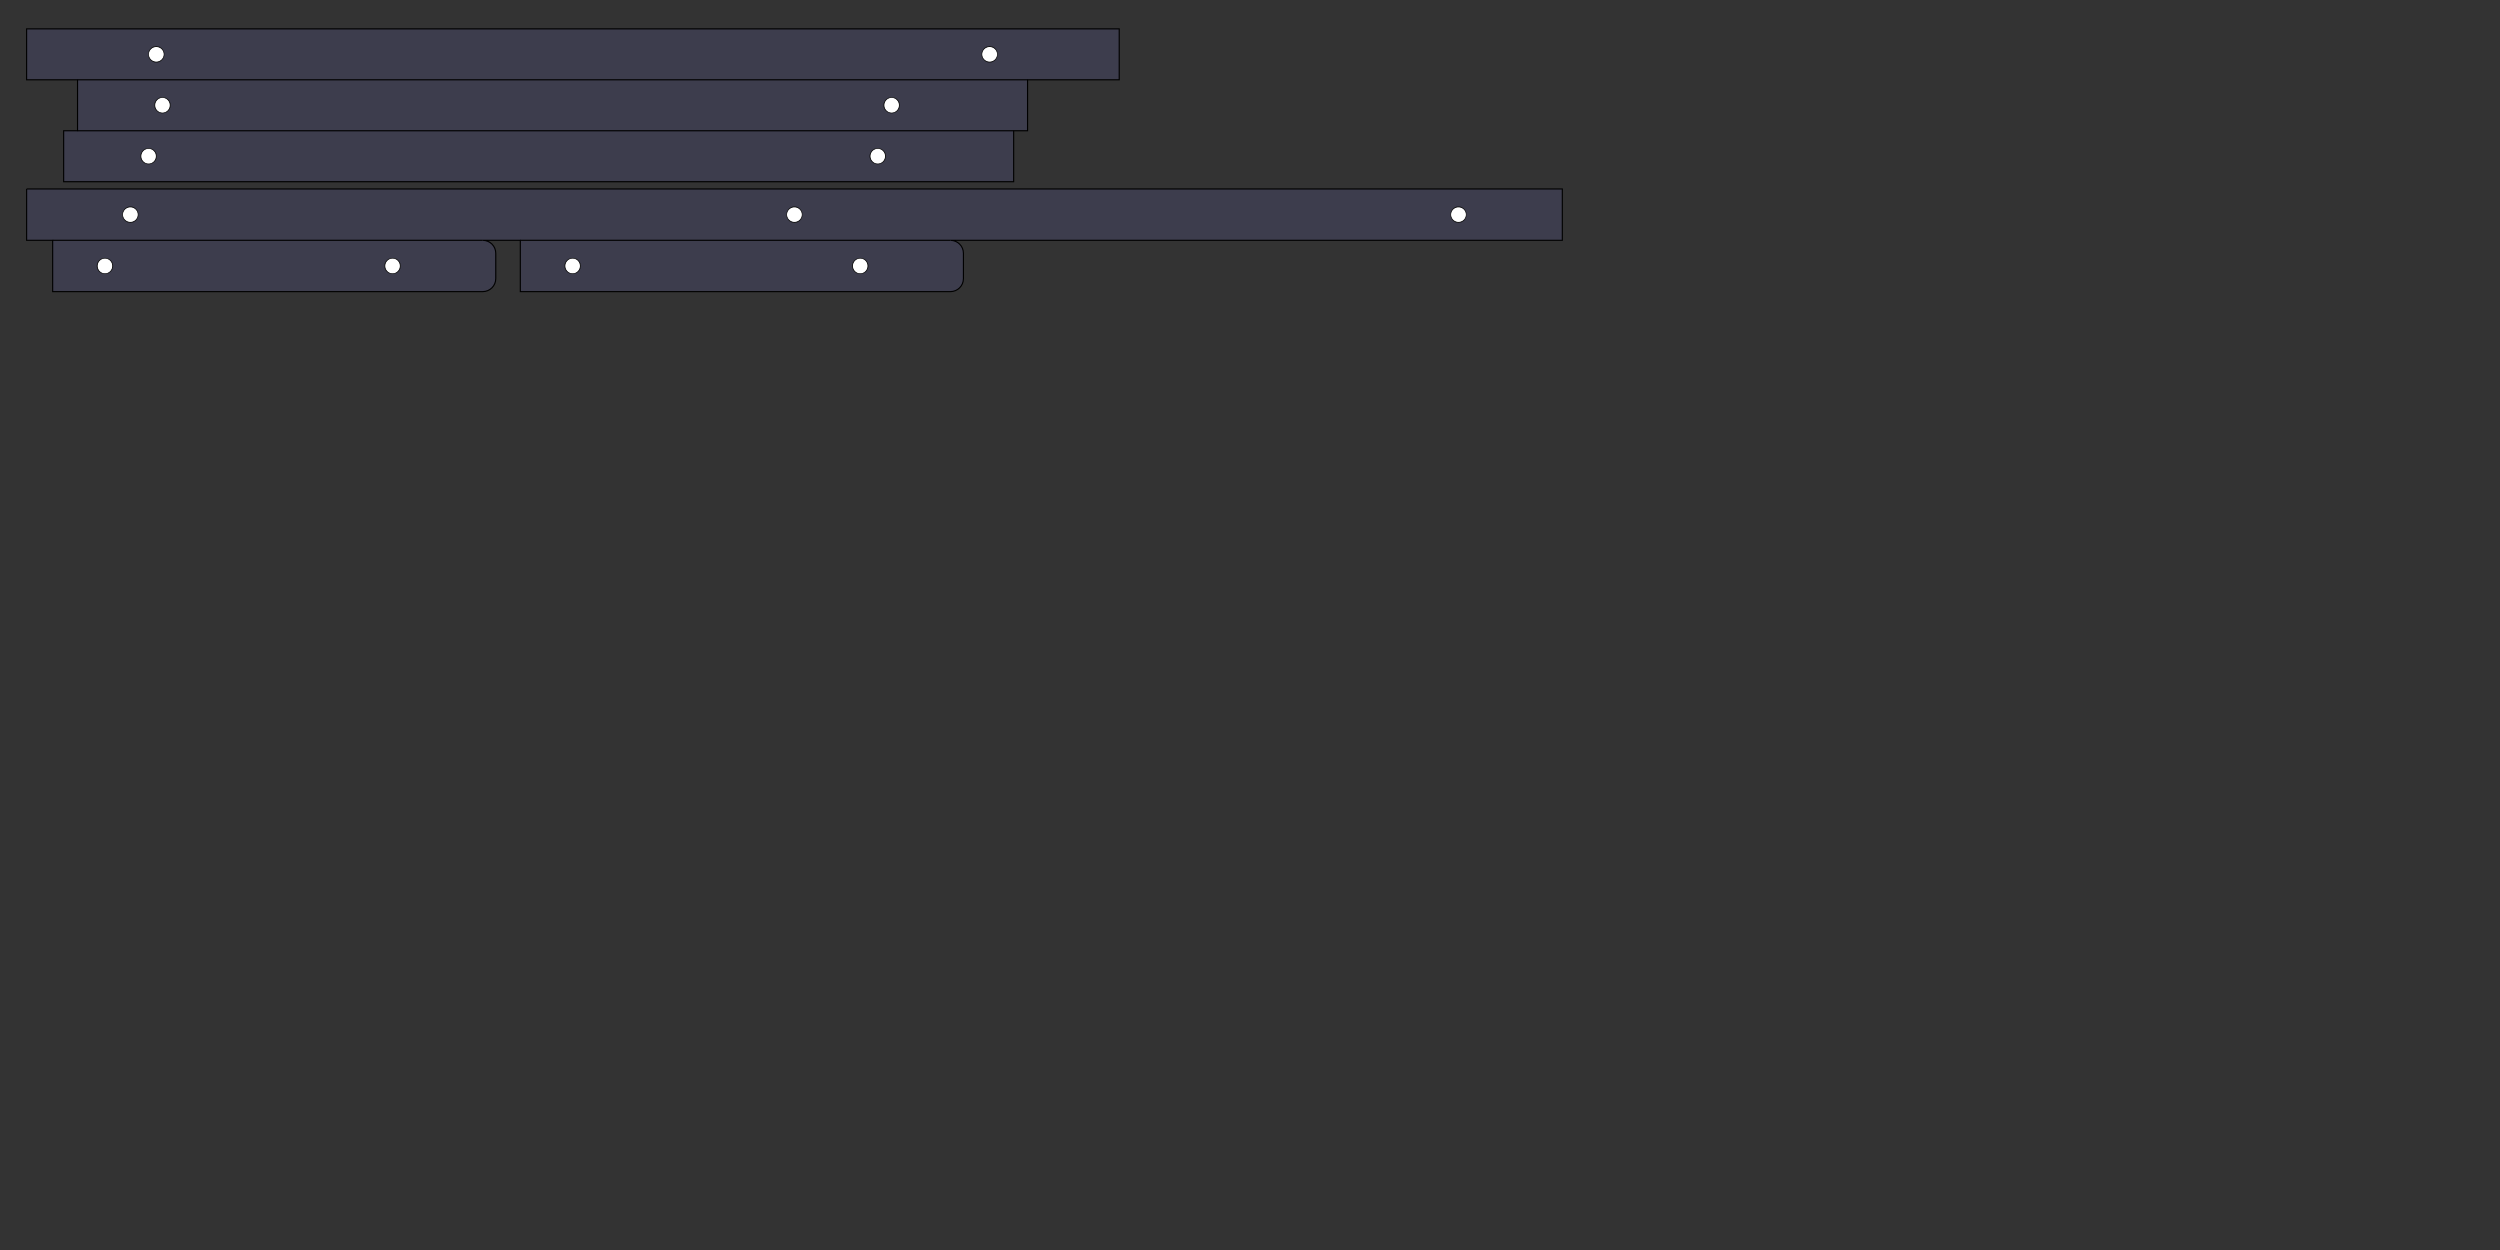 <?xml version="1.0" encoding="UTF-8" standalone="no"?>
<!-- Created with Inkscape (http://www.inkscape.org/) -->

<svg
   xmlns:dc="http://purl.org/dc/elements/1.1/"
   xmlns:cc="http://creativecommons.org/ns#"
   xmlns:rdf="http://www.w3.org/1999/02/22-rdf-syntax-ns#"
   xmlns:svg="http://www.w3.org/2000/svg"
   xmlns="http://www.w3.org/2000/svg"
   xmlns:sodipodi="http://sodipodi.sourceforge.net/DTD/sodipodi-0.dtd"
   xmlns:inkscape="http://www.inkscape.org/namespaces/inkscape"
   width="2160"
   height="1080"
   id="svg2"
   sodipodi:version="0.32"
   inkscape:version="0.47 r22583"
   version="1.0"
   sodipodi:docname="rubber-gaskets.svg"
   inkscape:output_extension="org.inkscape.output.svg.inkscape">
  <rect width="100%" height="100%" fill="#333333" stroke="none"/>
  <defs
     id="defs4">
    <inkscape:perspective
       sodipodi:type="inkscape:persp3d"
       inkscape:vp_x="0 : 382.5 : 1"
       inkscape:vp_y="0 : 1000 : 0"
       inkscape:vp_z="990 : 382.5 : 1"
       inkscape:persp3d-origin="495 : 255 : 1"
       id="perspective56" />
    <inkscape:perspective
       id="perspective3683"
       inkscape:persp3d-origin="0.5 : 0.33333333 : 1"
       inkscape:vp_z="1 : 0.5 : 1"
       inkscape:vp_y="0 : 1000 : 0"
       inkscape:vp_x="0 : 0.5 : 1"
       sodipodi:type="inkscape:persp3d" />
    <inkscape:perspective
       id="perspective3740"
       inkscape:persp3d-origin="0.5 : 0.33333333 : 1"
       inkscape:vp_z="1 : 0.5 : 1"
       inkscape:vp_y="0 : 1000 : 0"
       inkscape:vp_x="0 : 0.5 : 1"
       sodipodi:type="inkscape:persp3d" />
    <inkscape:perspective
       id="perspective3773"
       inkscape:persp3d-origin="0.5 : 0.33333333 : 1"
       inkscape:vp_z="1 : 0.5 : 1"
       inkscape:vp_y="0 : 1000 : 0"
       inkscape:vp_x="0 : 0.5 : 1"
       sodipodi:type="inkscape:persp3d" />
    <inkscape:perspective
       id="perspective3796"
       inkscape:persp3d-origin="0.5 : 0.33333333 : 1"
       inkscape:vp_z="1 : 0.5 : 1"
       inkscape:vp_y="0 : 1000 : 0"
       inkscape:vp_x="0 : 0.5 : 1"
       sodipodi:type="inkscape:persp3d" />
    <inkscape:perspective
       id="perspective2876"
       inkscape:persp3d-origin="0.5 : 0.33333333 : 1"
       inkscape:vp_z="1 : 0.5 : 1"
       inkscape:vp_y="0 : 1000 : 0"
       inkscape:vp_x="0 : 0.5 : 1"
       sodipodi:type="inkscape:persp3d" />
    <inkscape:perspective
       id="perspective2898"
       inkscape:persp3d-origin="0.5 : 0.33333333 : 1"
       inkscape:vp_z="1 : 0.5 : 1"
       inkscape:vp_y="0 : 1000 : 0"
       inkscape:vp_x="0 : 0.5 : 1"
       sodipodi:type="inkscape:persp3d" />
    <inkscape:perspective
       id="perspective3137"
       inkscape:persp3d-origin="0.5 : 0.33333333 : 1"
       inkscape:vp_z="1 : 0.5 : 1"
       inkscape:vp_y="0 : 1000 : 0"
       inkscape:vp_x="0 : 0.5 : 1"
       sodipodi:type="inkscape:persp3d" />
    <inkscape:perspective
       id="perspective3191"
       inkscape:persp3d-origin="0.5 : 0.33333333 : 1"
       inkscape:vp_z="1 : 0.5 : 1"
       inkscape:vp_y="0 : 1000 : 0"
       inkscape:vp_x="0 : 0.5 : 1"
       sodipodi:type="inkscape:persp3d" />
    <inkscape:perspective
       id="perspective3269"
       inkscape:persp3d-origin="0.5 : 0.33333333 : 1"
       inkscape:vp_z="1 : 0.5 : 1"
       inkscape:vp_y="0 : 1000 : 0"
       inkscape:vp_x="0 : 0.5 : 1"
       sodipodi:type="inkscape:persp3d" />
    <inkscape:perspective
       id="perspective3297"
       inkscape:persp3d-origin="0.5 : 0.33333333 : 1"
       inkscape:vp_z="1 : 0.5 : 1"
       inkscape:vp_y="0 : 1000 : 0"
       inkscape:vp_x="0 : 0.5 : 1"
       sodipodi:type="inkscape:persp3d" />
    <inkscape:perspective
       id="perspective3297-2"
       inkscape:persp3d-origin="0.5 : 0.33333333 : 1"
       inkscape:vp_z="1 : 0.5 : 1"
       inkscape:vp_y="0 : 1000 : 0"
       inkscape:vp_x="0 : 0.5 : 1"
       sodipodi:type="inkscape:persp3d" />
    <inkscape:perspective
       id="perspective3331"
       inkscape:persp3d-origin="0.5 : 0.33333333 : 1"
       inkscape:vp_z="1 : 0.5 : 1"
       inkscape:vp_y="0 : 1000 : 0"
       inkscape:vp_x="0 : 0.5 : 1"
       sodipodi:type="inkscape:persp3d" />
    <inkscape:perspective
       id="perspective3331-6"
       inkscape:persp3d-origin="0.5 : 0.33333333 : 1"
       inkscape:vp_z="1 : 0.5 : 1"
       inkscape:vp_y="0 : 1000 : 0"
       inkscape:vp_x="0 : 0.5 : 1"
       sodipodi:type="inkscape:persp3d" />
    <inkscape:perspective
       id="perspective3497"
       inkscape:persp3d-origin="0.5 : 0.33333333 : 1"
       inkscape:vp_z="1 : 0.5 : 1"
       inkscape:vp_y="0 : 1000 : 0"
       inkscape:vp_x="0 : 0.5 : 1"
       sodipodi:type="inkscape:persp3d" />
    <inkscape:perspective
       id="perspective3937"
       inkscape:persp3d-origin="0.5 : 0.33333333 : 1"
       inkscape:vp_z="1 : 0.5 : 1"
       inkscape:vp_y="0 : 1000 : 0"
       inkscape:vp_x="0 : 0.5 : 1"
       sodipodi:type="inkscape:persp3d" />
    <inkscape:perspective
       id="perspective4736"
       inkscape:persp3d-origin="0.5 : 0.33333333 : 1"
       inkscape:vp_z="1 : 0.5 : 1"
       inkscape:vp_y="0 : 1000 : 0"
       inkscape:vp_x="0 : 0.5 : 1"
       sodipodi:type="inkscape:persp3d" />
    <inkscape:perspective
       id="perspective4736-6"
       inkscape:persp3d-origin="0.5 : 0.33333333 : 1"
       inkscape:vp_z="1 : 0.5 : 1"
       inkscape:vp_y="0 : 1000 : 0"
       inkscape:vp_x="0 : 0.5 : 1"
       sodipodi:type="inkscape:persp3d" />
    <inkscape:perspective
       id="perspective4736-7"
       inkscape:persp3d-origin="0.5 : 0.33333333 : 1"
       inkscape:vp_z="1 : 0.5 : 1"
       inkscape:vp_y="0 : 1000 : 0"
       inkscape:vp_x="0 : 0.5 : 1"
       sodipodi:type="inkscape:persp3d" />
    <inkscape:perspective
       id="perspective4736-1"
       inkscape:persp3d-origin="0.5 : 0.33333333 : 1"
       inkscape:vp_z="1 : 0.5 : 1"
       inkscape:vp_y="0 : 1000 : 0"
       inkscape:vp_x="0 : 0.5 : 1"
       sodipodi:type="inkscape:persp3d" />
    <inkscape:perspective
       id="perspective4736-2"
       inkscape:persp3d-origin="0.5 : 0.33333333 : 1"
       inkscape:vp_z="1 : 0.5 : 1"
       inkscape:vp_y="0 : 1000 : 0"
       inkscape:vp_x="0 : 0.5 : 1"
       sodipodi:type="inkscape:persp3d" />
    <inkscape:perspective
       id="perspective4807"
       inkscape:persp3d-origin="0.5 : 0.33333333 : 1"
       inkscape:vp_z="1 : 0.5 : 1"
       inkscape:vp_y="0 : 1000 : 0"
       inkscape:vp_x="0 : 0.5 : 1"
       sodipodi:type="inkscape:persp3d" />
    <inkscape:perspective
       id="perspective3076"
       inkscape:persp3d-origin="0.5 : 0.33333333 : 1"
       inkscape:vp_z="1 : 0.5 : 1"
       inkscape:vp_y="0 : 1000 : 0"
       inkscape:vp_x="0 : 0.5 : 1"
       sodipodi:type="inkscape:persp3d" />
    <inkscape:perspective
       id="perspective3090"
       inkscape:persp3d-origin="0.5 : 0.33333333 : 1"
       inkscape:vp_z="1 : 0.5 : 1"
       inkscape:vp_y="0 : 1000 : 0"
       inkscape:vp_x="0 : 0.5 : 1"
       sodipodi:type="inkscape:persp3d" />
    <inkscape:perspective
       id="perspective2923"
       inkscape:persp3d-origin="0.5 : 0.33333333 : 1"
       inkscape:vp_z="1 : 0.5 : 1"
       inkscape:vp_y="0 : 1000 : 0"
       inkscape:vp_x="0 : 0.5 : 1"
       sodipodi:type="inkscape:persp3d" />
    <inkscape:perspective
       id="perspective3802"
       inkscape:persp3d-origin="0.5 : 0.33333333 : 1"
       inkscape:vp_z="1 : 0.5 : 1"
       inkscape:vp_y="0 : 1000 : 0"
       inkscape:vp_x="0 : 0.5 : 1"
       sodipodi:type="inkscape:persp3d" />
    <inkscape:perspective
       id="perspective2939"
       inkscape:persp3d-origin="0.5 : 0.33333333 : 1"
       inkscape:vp_z="1 : 0.5 : 1"
       inkscape:vp_y="0 : 1000 : 0"
       inkscape:vp_x="0 : 0.5 : 1"
       sodipodi:type="inkscape:persp3d" />
    <inkscape:perspective
       id="perspective3928"
       inkscape:persp3d-origin="0.5 : 0.33333333 : 1"
       inkscape:vp_z="1 : 0.5 : 1"
       inkscape:vp_y="0 : 1000 : 0"
       inkscape:vp_x="0 : 0.5 : 1"
       sodipodi:type="inkscape:persp3d" />
  </defs>
  <sodipodi:namedview
     id="base"
     pagecolor="#ffffff"
     bordercolor="#666666"
     borderopacity="1.0"
     gridtolerance="10000"
     guidetolerance="10"
     objecttolerance="10"
     inkscape:pageopacity="0.0"
     inkscape:pageshadow="2"
     inkscape:zoom="0.70710678"
     inkscape:cx="473.84876"
     inkscape:cy="849.93589"
     inkscape:document-units="in"
     inkscape:current-layer="layer1"
     showgrid="true"
     units="in"
     inkscape:window-width="1542"
     inkscape:window-height="988"
     inkscape:window-x="24"
     inkscape:window-y="46"
     inkscape:snap-intersection-grid-guide="false"
     inkscape:snap-bbox="true"
     inkscape:snap-nodes="true"
     inkscape:snap-global="true"
     inkscape:window-maximized="0"
     inkscape:snap-grids="false"
     inkscape:object-paths="false"
     inkscape:object-nodes="true"
     showguides="true"
     inkscape:guide-bbox="true"
     inkscape:snap-object-midpoints="true">
    <inkscape:grid
       type="xygrid"
       id="grid2509"
       visible="true"
       enabled="true"
       units="in"
       spacingx="0.062in"
       spacingy="0.062in"
       empspacing="16" />
  </sodipodi:namedview>
  <g
     inkscape:label="Layer 1"
     inkscape:groupmode="layer"
     id="layer1">
    <rect
       style="color:#000000;fill:#8383ff;fill-opacity:0.125;fill-rule:nonzero;stroke:#000000;stroke-width:0.99;stroke-linecap:butt;stroke-linejoin:miter;stroke-miterlimit:4;stroke-opacity:1;stroke-dasharray:none;stroke-dashoffset:0;marker:none;visibility:visible;display:inline;overflow:visible;enable-background:accumulate"
       id="rect3709"
       width="44.01"
       height="44.01"
       x="-219.203"
       y="236.959" />
    <g
       id="g3760"
       transform="matrix(1,0,0,1,22.495,-197.87)">
      <path
         id="rect2887"
         d="m 0.5,222.812 0,44 44,0 0,44.031 -12,0 0,44.031 820.812,0 0,-44.031 12,0 0,-44.031 79.188,0 0,-44 -944,0 z"
         style="color:#000000;fill:#8383ff;fill-opacity:0.125;fill-rule:nonzero;stroke:#000000;stroke-width:0.99;stroke-linecap:butt;stroke-linejoin:miter;stroke-miterlimit:4;stroke-opacity:1;stroke-dasharray:none;stroke-dashoffset:0;marker:none;visibility:visible;display:inline;overflow:visible;enable-background:accumulate" />
      <g
         transform="translate(106.367,-225.702)"
         id="g2889">
        <path
           sodipodi:type="arc"
           style="fill:#ffffff;fill-opacity:1;fill-rule:evenodd;stroke:#000000;stroke-width:1.819;stroke-linecap:butt;stroke-linejoin:miter;stroke-miterlimit:4;stroke-opacity:1;stroke-dasharray:none"
           id="path3380"
           sodipodi:cx="129.375"
           sodipodi:cy="-39.375"
           sodipodi:rx="22.5"
           sodipodi:ry="16.875"
           d="m 151.875,-39.375 a 22.5,16.875 0 1 1 -45,0 22.5,16.875 0 1 1 45,0 z"
           transform="matrix(0.298,0,0,0.397,-32.37,486.148)" />
        <path
           transform="matrix(0.298,0,0,0.397,687.63,486.148)"
           d="m 151.875,-39.375 a 22.5,16.875 0 1 1 -45,0 22.5,16.875 0 1 1 45,0 z"
           sodipodi:ry="16.875"
           sodipodi:rx="22.5"
           sodipodi:cy="-39.375"
           sodipodi:cx="129.375"
           id="path3732"
           style="fill:#ffffff;fill-opacity:1;fill-rule:evenodd;stroke:#000000;stroke-width:1.819;stroke-linecap:butt;stroke-linejoin:miter;stroke-miterlimit:4;stroke-opacity:1;stroke-dasharray:none"
           sodipodi:type="arc" />
      </g>
      <path
         transform="matrix(0,0.297,-0.396,0,732.296,250.379)"
         d="m 151.875,-39.375 a 22.5,16.875 0 1 1 -45,0 22.5,16.875 0 1 1 45,0 z"
         sodipodi:ry="16.875"
         sodipodi:rx="22.5"
         sodipodi:cy="-39.375"
         sodipodi:cx="129.375"
         id="path3734"
         style="fill:#ffffff;fill-opacity:1;fill-rule:evenodd;stroke:#000000;stroke-width:1.821;stroke-linecap:butt;stroke-linejoin:miter;stroke-miterlimit:4;stroke-opacity:1;stroke-dasharray:none"
         sodipodi:type="arc" />
      <path
         sodipodi:type="arc"
         style="fill:#ffffff;fill-opacity:1;fill-rule:evenodd;stroke:#000000;stroke-width:1.821;stroke-linecap:butt;stroke-linejoin:miter;stroke-miterlimit:4;stroke-opacity:1;stroke-dasharray:none"
         id="path3736"
         sodipodi:cx="129.375"
         sodipodi:cy="-39.375"
         sodipodi:rx="22.5"
         sodipodi:ry="16.875"
         d="m 151.875,-39.375 a 22.5,16.875 0 1 1 -45,0 22.5,16.875 0 1 1 45,0 z"
         transform="matrix(0,0.297,-0.396,0,102.296,250.379)" />
      <path
         sodipodi:type="arc"
         style="fill:#ffffff;fill-opacity:1;fill-rule:evenodd;stroke:#000000;stroke-width:1.821;stroke-linecap:butt;stroke-linejoin:miter;stroke-miterlimit:4;stroke-opacity:1;stroke-dasharray:none"
         id="path3727"
         sodipodi:cx="129.375"
         sodipodi:cy="-39.375"
         sodipodi:rx="22.5"
         sodipodi:ry="16.875"
         d="m 151.875,-39.375 a 22.5,16.875 0 1 1 -45,0 22.5,16.875 0 1 1 45,0 z"
         transform="matrix(0,0.297,-0.396,0,720.296,294.41)" />
      <path
         transform="matrix(0,0.297,-0.396,0,90.296,294.41)"
         d="m 151.875,-39.375 a 22.5,16.875 0 1 1 -45,0 22.5,16.875 0 1 1 45,0 z"
         sodipodi:ry="16.875"
         sodipodi:rx="22.5"
         sodipodi:cy="-39.375"
         sodipodi:cx="129.375"
         id="path3729"
         style="fill:#ffffff;fill-opacity:1;fill-rule:evenodd;stroke:#000000;stroke-width:1.821;stroke-linecap:butt;stroke-linejoin:miter;stroke-miterlimit:4;stroke-opacity:1;stroke-dasharray:none"
         sodipodi:type="arc" />
      <path
         sodipodi:nodetypes="cc"
         id="path3756"
         d="m 44.5,266.812 820.812,0"
         style="fill:none;stroke:#000000;stroke-width:1px;stroke-linecap:butt;stroke-linejoin:miter;stroke-opacity:1" />
      <path
         sodipodi:nodetypes="cc"
         id="path3758"
         d="m 44.5,310.844 808.812,0"
         style="fill:none;stroke:#000000;stroke-width:1px;stroke-linecap:butt;stroke-linejoin:miter;stroke-opacity:1" />
    </g>
    <path
       style="color:#000000;fill:#8383ff;fill-opacity:0.125;fill-rule:nonzero;stroke:#000000;stroke-width:0.99;stroke-linecap:butt;stroke-linejoin:miter;stroke-miterlimit:4;stroke-opacity:1;stroke-dasharray:none;stroke-dashoffset:0;marker:none;visibility:visible;display:inline;overflow:visible;enable-background:accumulate"
       d="m 23,163.27 0,44.344 22.5,0 0,44.344 371.594,0 c 6.232,0 11.25,-5.018 11.25,-11.25 l 0,-21.844 c 0,-6.232 -5.018,-11.25 -11.25,-11.25 l 32.469,0 0,44.344 371.594,0 c 6.232,0 11.25,-5.018 11.25,-11.25 l 0,-21.844 c 0,-6.232 -5.018,-11.25 -11.25,-11.25 l 528.688,0 0,-44.344 -1326.844,0 z"
       id="rect2566" />
    <path
       transform="matrix(0.297,0,0,0.396,74.214,201.036)"
       d="m 151.875,-39.375 a 22.5,16.875 0 1 1 -45,0 22.5,16.875 0 1 1 45,0 z"
       sodipodi:ry="16.875"
       sodipodi:rx="22.5"
       sodipodi:cy="-39.375"
       sodipodi:cx="129.375"
       id="path3372"
       style="fill:#ffffff;fill-opacity:1;fill-rule:evenodd;stroke:#000000;stroke-width:1.821;stroke-linecap:butt;stroke-linejoin:miter;stroke-miterlimit:4;stroke-opacity:1;stroke-dasharray:none"
       sodipodi:type="arc" />
    <path
       sodipodi:type="arc"
       style="fill:#ffffff;fill-opacity:1;fill-rule:evenodd;stroke:#000000;stroke-width:1.821;stroke-linecap:butt;stroke-linejoin:miter;stroke-miterlimit:4;stroke-opacity:1;stroke-dasharray:none"
       id="path3374"
       sodipodi:cx="129.375"
       sodipodi:cy="-39.375"
       sodipodi:rx="22.5"
       sodipodi:ry="16.875"
       d="m 151.875,-39.375 a 22.5,16.875 0 1 1 -45,0 22.5,16.875 0 1 1 45,0 z"
       transform="matrix(0.297,0,0,0.396,1221.714,201.036)" />
    <path
       sodipodi:type="arc"
       style="fill:#ffffff;fill-opacity:1;fill-rule:evenodd;stroke:#000000;stroke-width:1.821;stroke-linecap:butt;stroke-linejoin:miter;stroke-miterlimit:4;stroke-opacity:1;stroke-dasharray:none"
       id="path4477"
       sodipodi:cx="129.375"
       sodipodi:cy="-39.375"
       sodipodi:rx="22.5"
       sodipodi:ry="16.875"
       d="m 151.875,-39.375 a 22.5,16.875 0 1 1 -45,0 22.5,16.875 0 1 1 45,0 z"
       transform="matrix(0.297,0,0,0.396,647.964,201.036)" />
    <path
       transform="matrix(0,-0.297,0.396,0,106.272,268.223)"
       d="m 151.875,-39.375 a 22.5,16.875 0 1 1 -45,0 22.5,16.875 0 1 1 45,0 z"
       sodipodi:ry="16.875"
       sodipodi:rx="22.5"
       sodipodi:cy="-39.375"
       sodipodi:cx="129.375"
       id="path4473"
       style="fill:#ffffff;fill-opacity:1;fill-rule:evenodd;stroke:#000000;stroke-width:1.821;stroke-linecap:butt;stroke-linejoin:miter;stroke-miterlimit:4;stroke-opacity:1;stroke-dasharray:none"
       sodipodi:type="arc" />
    <path
       sodipodi:type="arc"
       style="fill:#ffffff;fill-opacity:1;fill-rule:evenodd;stroke:#000000;stroke-width:1.821;stroke-linecap:butt;stroke-linejoin:miter;stroke-miterlimit:4;stroke-opacity:1;stroke-dasharray:none"
       id="path4475"
       sodipodi:cx="129.375"
       sodipodi:cy="-39.375"
       sodipodi:rx="22.5"
       sodipodi:ry="16.875"
       d="m 151.875,-39.375 a 22.5,16.875 0 1 1 -45,0 22.5,16.875 0 1 1 45,0 z"
       transform="matrix(0,-0.297,0.396,0,354.762,268.223)" />
    <path
       sodipodi:type="arc"
       style="fill:#ffffff;fill-opacity:1;fill-rule:evenodd;stroke:#000000;stroke-width:1.821;stroke-linecap:butt;stroke-linejoin:miter;stroke-miterlimit:4;stroke-opacity:1;stroke-dasharray:none"
       id="path3966"
       sodipodi:cx="129.375"
       sodipodi:cy="-39.375"
       sodipodi:rx="22.5"
       sodipodi:ry="16.875"
       d="m 151.875,-39.375 a 22.5,16.875 0 1 1 -45,0 22.5,16.875 0 1 1 45,0 z"
       transform="matrix(0,-0.297,0.396,0,510.343,268.223)" />
    <path
       transform="matrix(0,-0.297,0.396,0,758.833,268.223)"
       d="m 151.875,-39.375 a 22.5,16.875 0 1 1 -45,0 22.5,16.875 0 1 1 45,0 z"
       sodipodi:ry="16.875"
       sodipodi:rx="22.5"
       sodipodi:cy="-39.375"
       sodipodi:cx="129.375"
       id="path3968"
       style="fill:#ffffff;fill-opacity:1;fill-rule:evenodd;stroke:#000000;stroke-width:1.821;stroke-linecap:butt;stroke-linejoin:miter;stroke-miterlimit:4;stroke-opacity:1;stroke-dasharray:none"
       sodipodi:type="arc" />
    <path
       style="fill:none;stroke:#000000;stroke-width:1px;stroke-linecap:butt;stroke-linejoin:miter;stroke-opacity:1"
       d="m 45.5,207.614 371.594,0"
       id="path3998"
       sodipodi:nodetypes="cc" />
    <path
       style="fill:none;stroke:#000000;stroke-width:1px;stroke-linecap:butt;stroke-linejoin:miter;stroke-opacity:1"
       d="m 449.562,207.614 371.594,0"
       id="path4002"
       sodipodi:nodetypes="cc" />
  </g>
</svg>

